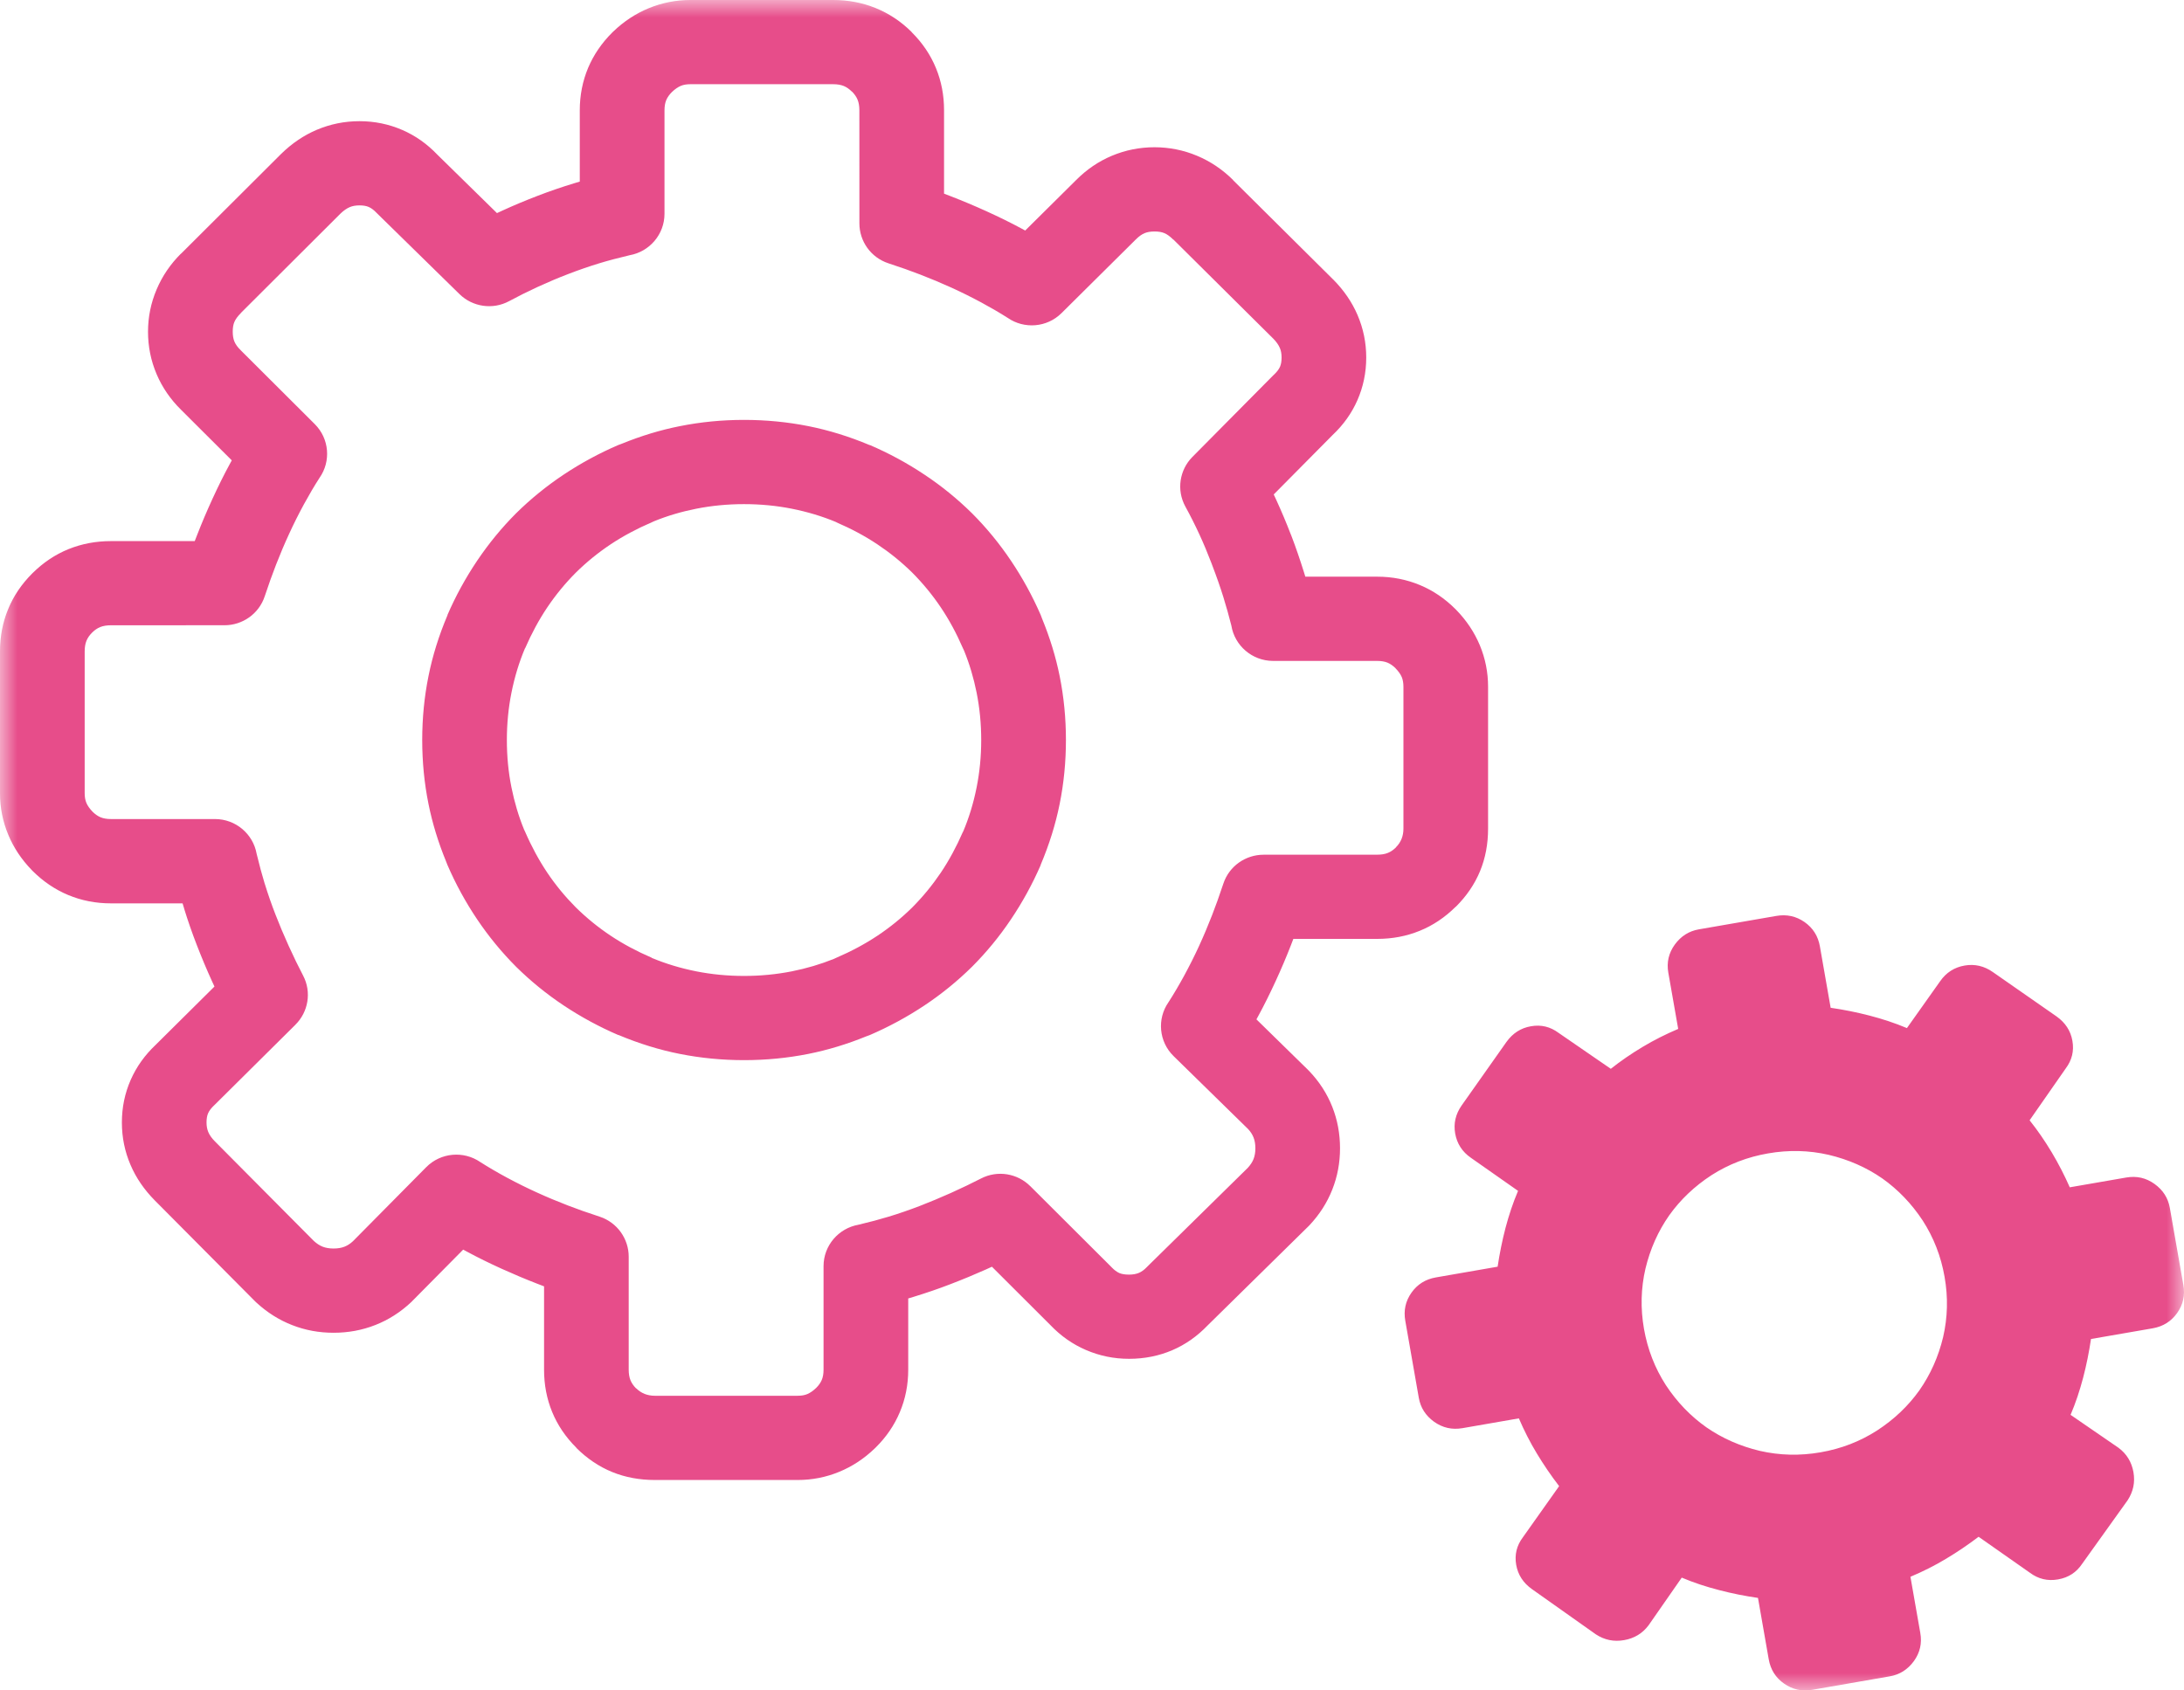 <svg width="62" height="48" viewBox="0 0 62 48" fill="none" xmlns="http://www.w3.org/2000/svg">
<g clip-path="url(#clip0_1_28)">
<mask id="mask0_1_28" style="mask-type:luminance" maskUnits="userSpaceOnUse" x="0" y="0" width="62" height="48">
<path d="M62 0H0V48H62V0Z" fill="white"/>
</mask>
<g mask="url(#mask0_1_28)">
<path d="M56.575 27.603C56.326 27.428 56.059 27.367 55.771 27.417C55.482 27.467 55.249 27.615 55.077 27.863L54.134 29.193C53.793 29.049 53.439 28.933 53.073 28.838C52.708 28.743 52.339 28.67 51.969 28.616L51.664 26.875C51.613 26.581 51.468 26.351 51.228 26.182C50.987 26.014 50.72 25.957 50.425 26.008L48.228 26.389C47.947 26.438 47.72 26.581 47.544 26.822C47.371 27.062 47.309 27.328 47.361 27.621L47.641 29.216C47.289 29.366 46.951 29.535 46.632 29.727C46.309 29.92 46.008 30.127 45.728 30.349L44.246 29.329C44.012 29.155 43.752 29.089 43.46 29.141C43.172 29.19 42.942 29.341 42.766 29.586L41.496 31.386C41.321 31.635 41.26 31.9 41.31 32.186C41.361 32.474 41.51 32.706 41.758 32.877L43.095 33.815C42.951 34.154 42.834 34.506 42.738 34.87C42.643 35.234 42.57 35.601 42.515 35.968L40.765 36.272C40.47 36.323 40.239 36.466 40.069 36.706C39.9 36.946 39.842 37.211 39.894 37.505L40.277 39.69C40.326 39.97 40.469 40.196 40.711 40.371C40.953 40.543 41.22 40.604 41.516 40.553L43.118 40.275C43.269 40.625 43.439 40.961 43.632 41.278C43.826 41.599 44.036 41.906 44.261 42.199L43.232 43.652C43.057 43.885 42.992 44.144 43.042 44.434C43.093 44.721 43.244 44.949 43.49 45.124L45.304 46.408C45.551 46.569 45.816 46.623 46.105 46.572C46.393 46.522 46.628 46.382 46.802 46.148L47.742 44.797C48.082 44.941 48.436 45.057 48.802 45.151C49.168 45.247 49.536 45.32 49.906 45.373L50.211 47.115C50.263 47.409 50.407 47.639 50.648 47.807C50.889 47.975 51.155 48.033 51.45 47.982L53.647 47.6C53.928 47.552 54.155 47.409 54.332 47.168C54.505 46.928 54.566 46.662 54.514 46.368L54.234 44.773C54.587 44.624 54.925 44.455 55.243 44.263C55.566 44.07 55.874 43.861 56.169 43.637L57.629 44.661C57.864 44.835 58.128 44.9 58.423 44.848C58.722 44.796 58.947 44.647 59.109 44.404L60.4 42.6C60.56 42.354 60.615 42.09 60.565 41.803C60.514 41.516 60.373 41.282 60.139 41.109L58.78 40.175C58.925 39.835 59.041 39.483 59.137 39.119C59.232 38.756 59.305 38.388 59.36 38.021L61.11 37.718C61.405 37.666 61.636 37.523 61.806 37.283C61.976 37.043 62.033 36.779 61.981 36.484L61.598 34.299C61.549 34.02 61.406 33.793 61.163 33.618C60.922 33.445 60.655 33.385 60.36 33.436L58.757 33.714C58.609 33.378 58.439 33.046 58.245 32.721C58.049 32.394 57.84 32.09 57.617 31.811L58.643 30.338C58.818 30.104 58.883 29.845 58.832 29.555C58.782 29.268 58.631 29.04 58.385 28.864L56.575 27.603ZM50.193 32.751C50.778 32.649 51.351 32.662 51.914 32.792C52.474 32.925 52.982 33.148 53.434 33.461C53.883 33.779 54.266 34.178 54.582 34.657C54.894 35.141 55.101 35.672 55.203 36.255C55.306 36.837 55.291 37.407 55.162 37.967C55.028 38.525 54.803 39.028 54.488 39.479C54.169 39.926 53.769 40.306 53.286 40.62C52.8 40.932 52.267 41.138 51.681 41.239C51.095 41.341 50.522 41.327 49.959 41.198C49.399 41.064 48.892 40.841 48.44 40.528C47.99 40.21 47.608 39.812 47.292 39.333C46.98 38.849 46.773 38.318 46.67 37.735C46.568 37.152 46.582 36.582 46.712 36.022C46.846 35.465 47.07 34.961 47.386 34.51C47.704 34.064 48.105 33.683 48.587 33.369C49.074 33.058 49.607 32.852 50.193 32.751ZM33.307 6.804C33.216 6.713 33.132 6.652 33.054 6.62C32.98 6.588 32.887 6.573 32.776 6.573C32.662 6.573 32.568 6.589 32.492 6.621C32.411 6.655 32.33 6.713 32.249 6.795L32.239 6.804L30.134 8.892C29.719 9.303 29.075 9.349 28.61 9.028C28.373 8.877 28.119 8.73 27.851 8.585C27.558 8.428 27.277 8.289 27.006 8.166C26.72 8.036 26.426 7.913 26.126 7.797C25.864 7.695 25.562 7.588 25.222 7.477C24.717 7.312 24.396 6.844 24.397 6.343L24.396 3.131C24.396 3.014 24.379 2.914 24.345 2.83C24.312 2.75 24.258 2.673 24.186 2.6L24.184 2.602C24.108 2.527 24.031 2.473 23.954 2.442C23.87 2.408 23.77 2.391 23.652 2.391H19.602C19.495 2.391 19.404 2.406 19.329 2.437C19.246 2.472 19.16 2.531 19.072 2.616C19 2.688 18.948 2.762 18.915 2.839C18.881 2.919 18.864 3.016 18.864 3.13V6.069C18.864 6.658 18.437 7.147 17.875 7.247C17.556 7.322 17.266 7.399 17.01 7.477C16.72 7.566 16.426 7.667 16.129 7.782C15.848 7.889 15.561 8.011 15.268 8.145C14.974 8.281 14.703 8.416 14.457 8.549C13.983 8.806 13.411 8.711 13.045 8.352L10.713 6.067C10.704 6.058 10.694 6.049 10.685 6.039C10.612 5.963 10.539 5.907 10.465 5.876C10.398 5.847 10.312 5.832 10.206 5.832C10.1 5.832 10.009 5.848 9.932 5.88C9.843 5.918 9.755 5.979 9.669 6.062L6.839 8.885L6.837 8.887L6.839 8.889C6.748 8.98 6.686 9.064 6.654 9.141C6.622 9.214 6.607 9.306 6.607 9.417C6.607 9.53 6.623 9.624 6.655 9.7C6.689 9.78 6.747 9.861 6.83 9.941L6.839 9.951L8.938 12.045C9.351 12.459 9.397 13.099 9.075 13.562C8.923 13.797 8.775 14.05 8.629 14.317C8.471 14.608 8.332 14.887 8.208 15.158C8.076 15.443 7.953 15.735 7.837 16.033C7.735 16.294 7.627 16.595 7.515 16.932C7.349 17.435 6.879 17.754 6.375 17.754L3.148 17.755C3.03 17.755 2.929 17.772 2.846 17.805C2.764 17.838 2.688 17.89 2.617 17.961L2.612 17.966C2.541 18.037 2.488 18.113 2.455 18.194C2.421 18.277 2.404 18.378 2.404 18.494V22.524C2.404 22.63 2.42 22.72 2.451 22.795C2.485 22.878 2.545 22.963 2.631 23.052L2.632 23.053C2.704 23.123 2.779 23.175 2.855 23.207C2.935 23.24 3.033 23.257 3.148 23.257H6.102C6.693 23.257 7.185 23.682 7.285 24.242C7.361 24.557 7.438 24.843 7.516 25.098L7.517 25.098C7.611 25.401 7.713 25.694 7.824 25.978C7.931 26.255 8.054 26.547 8.193 26.854C8.337 27.171 8.474 27.453 8.604 27.7C8.853 28.174 8.749 28.738 8.387 29.096L8.388 29.096L6.09 31.376L6.071 31.394C5.994 31.468 5.939 31.54 5.907 31.613C5.878 31.68 5.863 31.766 5.863 31.872C5.863 31.977 5.88 32.067 5.912 32.143C5.95 32.234 6.013 32.322 6.1 32.409L8.909 35.237C8.992 35.312 9.076 35.368 9.162 35.401C9.248 35.434 9.35 35.452 9.468 35.452C9.587 35.452 9.691 35.435 9.78 35.4C9.863 35.367 9.943 35.316 10.018 35.246L12.099 33.143C12.513 32.724 13.163 32.673 13.633 32.996C13.87 33.147 14.124 33.295 14.393 33.44C14.685 33.597 14.967 33.736 15.238 33.859C15.524 33.99 15.818 34.113 16.117 34.228C16.379 34.33 16.683 34.437 17.022 34.547C17.527 34.713 17.848 35.181 17.848 35.683L17.848 38.893C17.848 39.01 17.865 39.111 17.899 39.194C17.933 39.275 17.985 39.351 18.056 39.422L18.058 39.424L18.061 39.422C18.203 39.563 18.379 39.633 18.592 39.633H22.642C22.748 39.633 22.84 39.618 22.914 39.587C22.997 39.553 23.083 39.493 23.172 39.408C23.244 39.336 23.296 39.261 23.328 39.185C23.362 39.105 23.379 39.007 23.379 38.894V35.954C23.379 35.366 23.806 34.877 24.368 34.777C24.687 34.702 24.977 34.624 25.233 34.546C25.523 34.458 25.817 34.356 26.114 34.242C26.392 34.135 26.685 34.012 26.995 33.874C27.312 33.731 27.596 33.594 27.845 33.466C28.321 33.218 28.888 33.321 29.248 33.682L29.248 33.681L31.54 35.967L31.558 35.986C31.632 36.063 31.706 36.118 31.777 36.149C31.845 36.178 31.936 36.193 32.051 36.193C32.162 36.193 32.255 36.176 32.331 36.144C32.408 36.111 32.482 36.057 32.551 35.985C32.566 35.969 32.581 35.954 32.597 35.939L35.422 33.162C35.497 33.08 35.553 32.996 35.586 32.911C35.62 32.825 35.638 32.724 35.638 32.606C35.638 32.487 35.62 32.384 35.585 32.296C35.552 32.213 35.501 32.134 35.431 32.059L33.316 29.988C32.895 29.576 32.844 28.93 33.169 28.462C33.321 28.227 33.469 27.974 33.615 27.707C33.773 27.416 33.913 27.136 34.037 26.866C34.168 26.581 34.291 26.289 34.407 25.991C34.509 25.73 34.617 25.429 34.729 25.091C34.895 24.588 35.366 24.27 35.87 24.27L39.097 24.269C39.215 24.269 39.316 24.253 39.4 24.218C39.481 24.186 39.557 24.133 39.629 24.062L39.631 24.061L39.629 24.058C39.771 23.916 39.841 23.741 39.841 23.529V19.5C39.841 19.394 39.825 19.304 39.795 19.229C39.76 19.146 39.7 19.061 39.614 18.973L39.614 18.971C39.541 18.901 39.467 18.849 39.391 18.817C39.31 18.784 39.212 18.767 39.097 18.767H36.143C35.545 18.767 35.049 18.332 34.956 17.763C34.889 17.498 34.814 17.227 34.728 16.951C34.642 16.675 34.539 16.379 34.417 16.061C34.409 16.041 34.402 16.021 34.395 16.001C34.284 15.711 34.171 15.44 34.056 15.19C33.928 14.912 33.793 14.643 33.65 14.383C33.392 13.911 33.488 13.341 33.848 12.977L36.145 10.658C36.155 10.649 36.164 10.64 36.174 10.631C36.251 10.558 36.306 10.485 36.338 10.412C36.367 10.345 36.382 10.259 36.382 10.153C36.382 10.048 36.366 9.957 36.333 9.881C36.295 9.793 36.234 9.706 36.15 9.62L33.313 6.804L33.31 6.802L33.307 6.804ZM33.984 4.424C34.365 4.584 34.706 4.814 35.007 5.113L35.004 5.115L37.844 7.934L37.854 7.943C38.152 8.245 38.382 8.58 38.539 8.947C38.702 9.329 38.785 9.73 38.785 10.153C38.785 10.582 38.7 10.986 38.534 11.365C38.371 11.736 38.136 12.064 37.83 12.353L36.159 14.04C36.184 14.092 36.209 14.146 36.233 14.199C36.38 14.52 36.514 14.838 36.636 15.155C36.644 15.173 36.652 15.192 36.659 15.211C36.783 15.533 36.902 15.881 37.018 16.251L37.056 16.375H39.096C39.526 16.375 39.929 16.455 40.309 16.613C40.682 16.768 41.018 16.996 41.317 17.295L41.341 17.319C41.634 17.621 41.856 17.955 42.01 18.323C42.166 18.699 42.244 19.091 42.244 19.5V23.53C42.244 24.402 41.941 25.138 41.327 25.749L41.325 25.747C41.018 26.051 40.677 26.28 40.3 26.432C39.924 26.585 39.523 26.66 39.096 26.66H36.716C36.693 26.723 36.668 26.786 36.643 26.85C36.512 27.185 36.37 27.52 36.215 27.856C36.054 28.206 35.891 28.535 35.727 28.837C35.708 28.873 35.689 28.909 35.668 28.945L37.115 30.362C37.132 30.377 37.147 30.393 37.163 30.41C37.454 30.715 37.673 31.055 37.82 31.426C37.968 31.799 38.041 32.193 38.041 32.606C38.041 33.017 37.968 33.408 37.821 33.779C37.675 34.15 37.459 34.487 37.172 34.793C37.161 34.806 37.148 34.818 37.135 34.83L34.284 37.634C33.989 37.942 33.655 38.178 33.28 38.339C32.901 38.501 32.492 38.584 32.052 38.584C31.621 38.584 31.215 38.5 30.83 38.334C30.448 38.17 30.113 37.934 29.822 37.629L28.159 35.969C28.099 35.998 28.04 36.024 27.982 36.05C27.673 36.188 27.339 36.327 26.979 36.465C26.645 36.594 26.295 36.714 25.929 36.826C25.88 36.841 25.832 36.856 25.783 36.87V38.894C25.783 39.322 25.703 39.724 25.544 40.1C25.388 40.472 25.159 40.806 24.858 41.104L24.834 41.127C24.531 41.419 24.195 41.64 23.826 41.792C23.447 41.948 23.053 42.025 22.642 42.025H18.593C17.716 42.025 16.976 41.724 16.362 41.114L16.364 41.111C16.057 40.806 15.828 40.467 15.674 40.091C15.521 39.718 15.445 39.319 15.445 38.894V36.526C15.382 36.503 15.319 36.478 15.255 36.453C14.919 36.323 14.582 36.181 14.244 36.028C13.891 35.868 13.561 35.706 13.258 35.542C13.221 35.523 13.185 35.503 13.149 35.483L11.724 36.923C11.709 36.939 11.693 36.955 11.677 36.971C11.37 37.26 11.028 37.478 10.655 37.624C10.28 37.772 9.884 37.844 9.469 37.844C9.056 37.844 8.663 37.772 8.29 37.625C7.917 37.48 7.578 37.264 7.271 36.98C7.258 36.968 7.246 36.955 7.233 36.943L4.391 34.083C4.092 33.78 3.863 33.446 3.706 33.079C3.542 32.698 3.46 32.296 3.46 31.873C3.46 31.444 3.544 31.041 3.711 30.662C3.875 30.289 4.112 29.959 4.42 29.668L6.088 28.013C6.06 27.954 6.033 27.895 6.007 27.837C5.867 27.53 5.728 27.198 5.589 26.84C5.455 26.496 5.335 26.15 5.227 25.8L5.228 25.8L5.227 25.796L5.183 25.651H3.148C2.718 25.651 2.314 25.572 1.935 25.414C1.562 25.258 1.226 25.03 0.926 24.731L0.903 24.707C0.61 24.405 0.387 24.071 0.235 23.704C0.078 23.327 0 22.934 0 22.526V18.496C0 18.071 0.076 17.673 0.23 17.299C0.383 16.925 0.611 16.587 0.916 16.282L0.917 16.281L0.919 16.279L0.921 16.277C1.227 15.974 1.567 15.746 1.944 15.593C2.32 15.441 2.721 15.365 3.147 15.365H5.528C5.552 15.303 5.576 15.24 5.602 15.176C5.732 14.841 5.875 14.506 6.029 14.17C6.19 13.819 6.352 13.491 6.516 13.189C6.537 13.15 6.559 13.111 6.58 13.072L5.14 11.636C4.837 11.338 4.606 11 4.447 10.627C4.283 10.242 4.202 9.839 4.202 9.42C4.202 9.003 4.283 8.603 4.446 8.219C4.607 7.839 4.837 7.5 5.138 7.201L5.14 7.203L7.973 4.378L7.983 4.368C8.287 4.071 8.623 3.843 8.992 3.686C9.376 3.524 9.779 3.441 10.205 3.441C10.636 3.441 11.041 3.526 11.422 3.691C11.795 3.853 12.125 4.087 12.415 4.391L14.108 6.051C14.16 6.027 14.211 6.003 14.262 5.98C14.573 5.837 14.906 5.697 15.263 5.56C15.597 5.431 15.947 5.311 16.313 5.2C16.362 5.185 16.411 5.17 16.459 5.156V3.131C16.459 2.703 16.539 2.302 16.697 1.924C16.854 1.554 17.083 1.219 17.383 0.921L17.408 0.897C17.711 0.606 18.047 0.385 18.417 0.233C18.797 0.077 19.191 0 19.602 0H23.652C24.079 0 24.48 0.076 24.856 0.228C25.239 0.384 25.581 0.611 25.883 0.912L25.881 0.914L25.883 0.916C26.188 1.219 26.416 1.558 26.57 1.933C26.724 2.307 26.8 2.706 26.8 3.131V5.499C26.862 5.523 26.926 5.547 26.99 5.572C27.326 5.702 27.663 5.844 28.001 5.997C28.354 6.158 28.684 6.319 28.987 6.483L29.104 6.546L30.548 5.114C30.848 4.812 31.187 4.582 31.562 4.424C31.95 4.261 32.355 4.181 32.776 4.181C33.195 4.182 33.598 4.262 33.984 4.424ZM21.122 11.923C21.745 11.923 22.352 11.982 22.947 12.1C23.528 12.216 24.106 12.394 24.681 12.636L24.689 12.639L24.691 12.636C25.234 12.869 25.752 13.149 26.243 13.477C26.73 13.8 27.179 14.166 27.591 14.572L27.596 14.577C28.006 14.988 28.373 15.436 28.698 15.919C29.027 16.408 29.309 16.923 29.544 17.463C29.558 17.497 29.571 17.53 29.582 17.564C29.805 18.107 29.972 18.651 30.082 19.198C30.201 19.789 30.26 20.394 30.26 21.013C30.26 21.633 30.201 22.237 30.082 22.828C29.966 23.406 29.786 23.981 29.544 24.554L29.54 24.562L29.544 24.563C29.309 25.103 29.027 25.618 28.698 26.107C28.373 26.591 28.006 27.038 27.596 27.449L27.591 27.454C27.179 27.86 26.73 28.226 26.243 28.55C25.751 28.877 25.234 29.157 24.691 29.391C24.657 29.405 24.624 29.418 24.59 29.428C24.044 29.651 23.497 29.816 22.947 29.926C22.353 30.044 21.745 30.103 21.122 30.103C20.5 30.103 19.892 30.044 19.298 29.926C18.717 29.811 18.139 29.632 17.564 29.391L17.555 29.387L17.554 29.391C17.011 29.157 16.493 28.877 16.002 28.55C15.515 28.226 15.066 27.86 14.654 27.454L14.649 27.449C14.24 27.038 13.873 26.591 13.547 26.107C13.218 25.618 12.937 25.104 12.703 24.563C12.688 24.53 12.675 24.496 12.664 24.463C12.441 23.92 12.274 23.375 12.164 22.828C12.045 22.237 11.986 21.633 11.986 21.013C11.986 20.394 12.045 19.79 12.164 19.198C12.28 18.62 12.459 18.045 12.702 17.473L12.705 17.465L12.702 17.463C12.936 16.923 13.218 16.408 13.547 15.919C13.873 15.436 14.239 14.988 14.649 14.577L14.653 14.573C15.066 14.166 15.515 13.801 16.001 13.477C16.493 13.15 17.011 12.869 17.554 12.636C17.588 12.622 17.622 12.609 17.656 12.598C18.201 12.376 18.748 12.21 19.298 12.101C19.892 11.982 20.5 11.923 21.122 11.923ZM22.477 14.445C22.04 14.358 21.588 14.315 21.122 14.315C20.656 14.315 20.204 14.358 19.767 14.445C19.347 14.528 18.948 14.646 18.572 14.799C18.549 14.81 18.526 14.821 18.502 14.831C18.076 15.014 17.686 15.223 17.334 15.457C16.979 15.694 16.649 15.962 16.345 16.262C16.045 16.564 15.775 16.892 15.537 17.246C15.302 17.596 15.092 17.983 14.908 18.407L14.905 18.405C14.737 18.802 14.609 19.221 14.52 19.666C14.433 20.1 14.389 20.549 14.389 21.013C14.389 21.477 14.432 21.926 14.52 22.361C14.604 22.779 14.722 23.175 14.875 23.55C14.887 23.573 14.897 23.596 14.908 23.62C15.092 24.044 15.302 24.43 15.537 24.781C15.775 25.135 16.045 25.462 16.346 25.765C16.65 26.064 16.979 26.332 17.335 26.569C17.687 26.804 18.076 27.012 18.502 27.195L18.5 27.199C18.898 27.365 19.32 27.493 19.767 27.582C20.204 27.668 20.655 27.712 21.122 27.712C21.588 27.712 22.039 27.668 22.476 27.582C22.897 27.498 23.295 27.38 23.672 27.228C23.695 27.217 23.718 27.206 23.742 27.196C24.168 27.013 24.557 26.804 24.909 26.57C25.265 26.333 25.595 26.065 25.898 25.766C26.199 25.463 26.468 25.135 26.707 24.781C26.942 24.431 27.152 24.044 27.336 23.62L27.339 23.621C27.507 23.225 27.635 22.806 27.724 22.361C27.811 21.927 27.855 21.477 27.855 21.014C27.855 20.55 27.811 20.101 27.724 19.666C27.64 19.248 27.522 18.852 27.369 18.477C27.357 18.454 27.346 18.431 27.336 18.407C27.152 17.983 26.943 17.596 26.707 17.246C26.469 16.892 26.199 16.564 25.899 16.262C25.596 15.963 25.265 15.695 24.91 15.458C24.558 15.223 24.169 15.014 23.742 14.831L23.744 14.828C23.346 14.661 22.924 14.534 22.477 14.445Z" fill="#E74D8A"/>
</g>
</g>
<defs>
<clipPath id="clip0_1_28">
<rect width="62" height="48" fill="white"/>
</clipPath>
</defs>
</svg>
